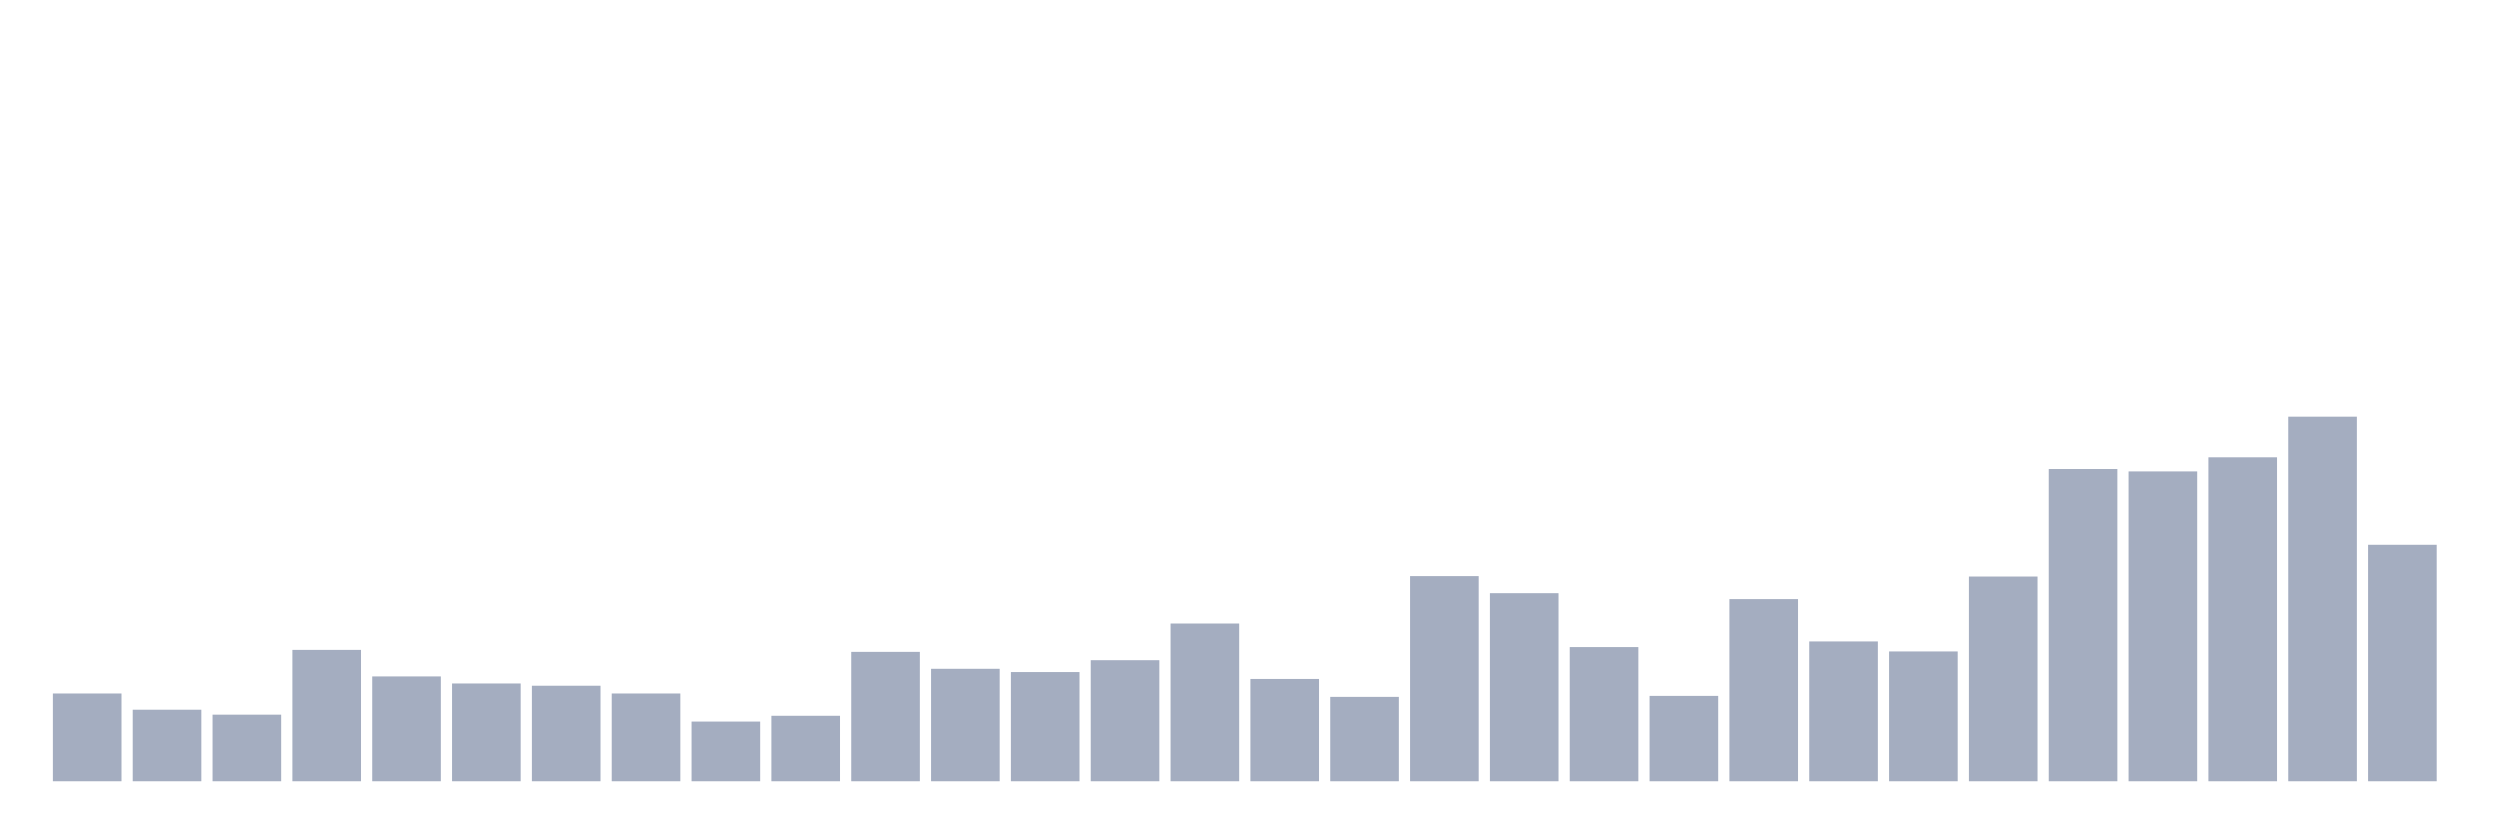 <svg xmlns="http://www.w3.org/2000/svg" viewBox="0 0 480 160"><g transform="translate(10,10)"><rect class="bar" x="0.153" width="13.175" y="123.15" height="16.85" fill="rgb(164,173,192)"></rect><rect class="bar" x="15.482" width="13.175" y="126.265" height="13.735" fill="rgb(164,173,192)"></rect><rect class="bar" x="30.81" width="13.175" y="127.214" height="12.786" fill="rgb(164,173,192)"></rect><rect class="bar" x="46.138" width="13.175" y="114.779" height="25.221" fill="rgb(164,173,192)"></rect><rect class="bar" x="61.466" width="13.175" y="119.872" height="20.128" fill="rgb(164,173,192)"></rect><rect class="bar" x="76.794" width="13.175" y="121.227" height="18.773" fill="rgb(164,173,192)"></rect><rect class="bar" x="92.123" width="13.175" y="121.66" height="18.34" fill="rgb(164,173,192)"></rect><rect class="bar" x="107.451" width="13.175" y="123.15" height="16.85" fill="rgb(164,173,192)"></rect><rect class="bar" x="122.779" width="13.175" y="128.541" height="11.459" fill="rgb(164,173,192)"></rect><rect class="bar" x="138.107" width="13.175" y="127.43" height="12.57" fill="rgb(164,173,192)"></rect><rect class="bar" x="153.436" width="13.175" y="115.159" height="24.841" fill="rgb(164,173,192)"></rect><rect class="bar" x="168.764" width="13.175" y="118.409" height="21.591" fill="rgb(164,173,192)"></rect><rect class="bar" x="184.092" width="13.175" y="119.033" height="20.967" fill="rgb(164,173,192)"></rect><rect class="bar" x="199.42" width="13.175" y="116.757" height="23.243" fill="rgb(164,173,192)"></rect><rect class="bar" x="214.748" width="13.175" y="109.714" height="30.286" fill="rgb(164,173,192)"></rect><rect class="bar" x="230.077" width="13.175" y="120.36" height="19.64" fill="rgb(164,173,192)"></rect><rect class="bar" x="245.405" width="13.175" y="123.8" height="16.2" fill="rgb(164,173,192)"></rect><rect class="bar" x="260.733" width="13.175" y="100.611" height="39.389" fill="rgb(164,173,192)"></rect><rect class="bar" x="276.061" width="13.175" y="103.889" height="36.111" fill="rgb(164,173,192)"></rect><rect class="bar" x="291.39" width="13.175" y="114.238" height="25.762" fill="rgb(164,173,192)"></rect><rect class="bar" x="306.718" width="13.175" y="123.611" height="16.389" fill="rgb(164,173,192)"></rect><rect class="bar" x="322.046" width="13.175" y="105.027" height="34.973" fill="rgb(164,173,192)"></rect><rect class="bar" x="337.374" width="13.175" y="113.154" height="26.846" fill="rgb(164,173,192)"></rect><rect class="bar" x="352.702" width="13.175" y="115.077" height="24.923" fill="rgb(164,173,192)"></rect><rect class="bar" x="368.031" width="13.175" y="100.693" height="39.307" fill="rgb(164,173,192)"></rect><rect class="bar" x="383.359" width="13.175" y="80.05" height="59.95" fill="rgb(164,173,192)"></rect><rect class="bar" x="398.687" width="13.175" y="80.511" height="59.489" fill="rgb(164,173,192)"></rect><rect class="bar" x="414.015" width="13.175" y="77.802" height="62.198" fill="rgb(164,173,192)"></rect><rect class="bar" x="429.344" width="13.175" y="70" height="70" fill="rgb(164,173,192)"></rect><rect class="bar" x="444.672" width="13.175" y="94.598" height="45.402" fill="rgb(164,173,192)"></rect></g></svg>